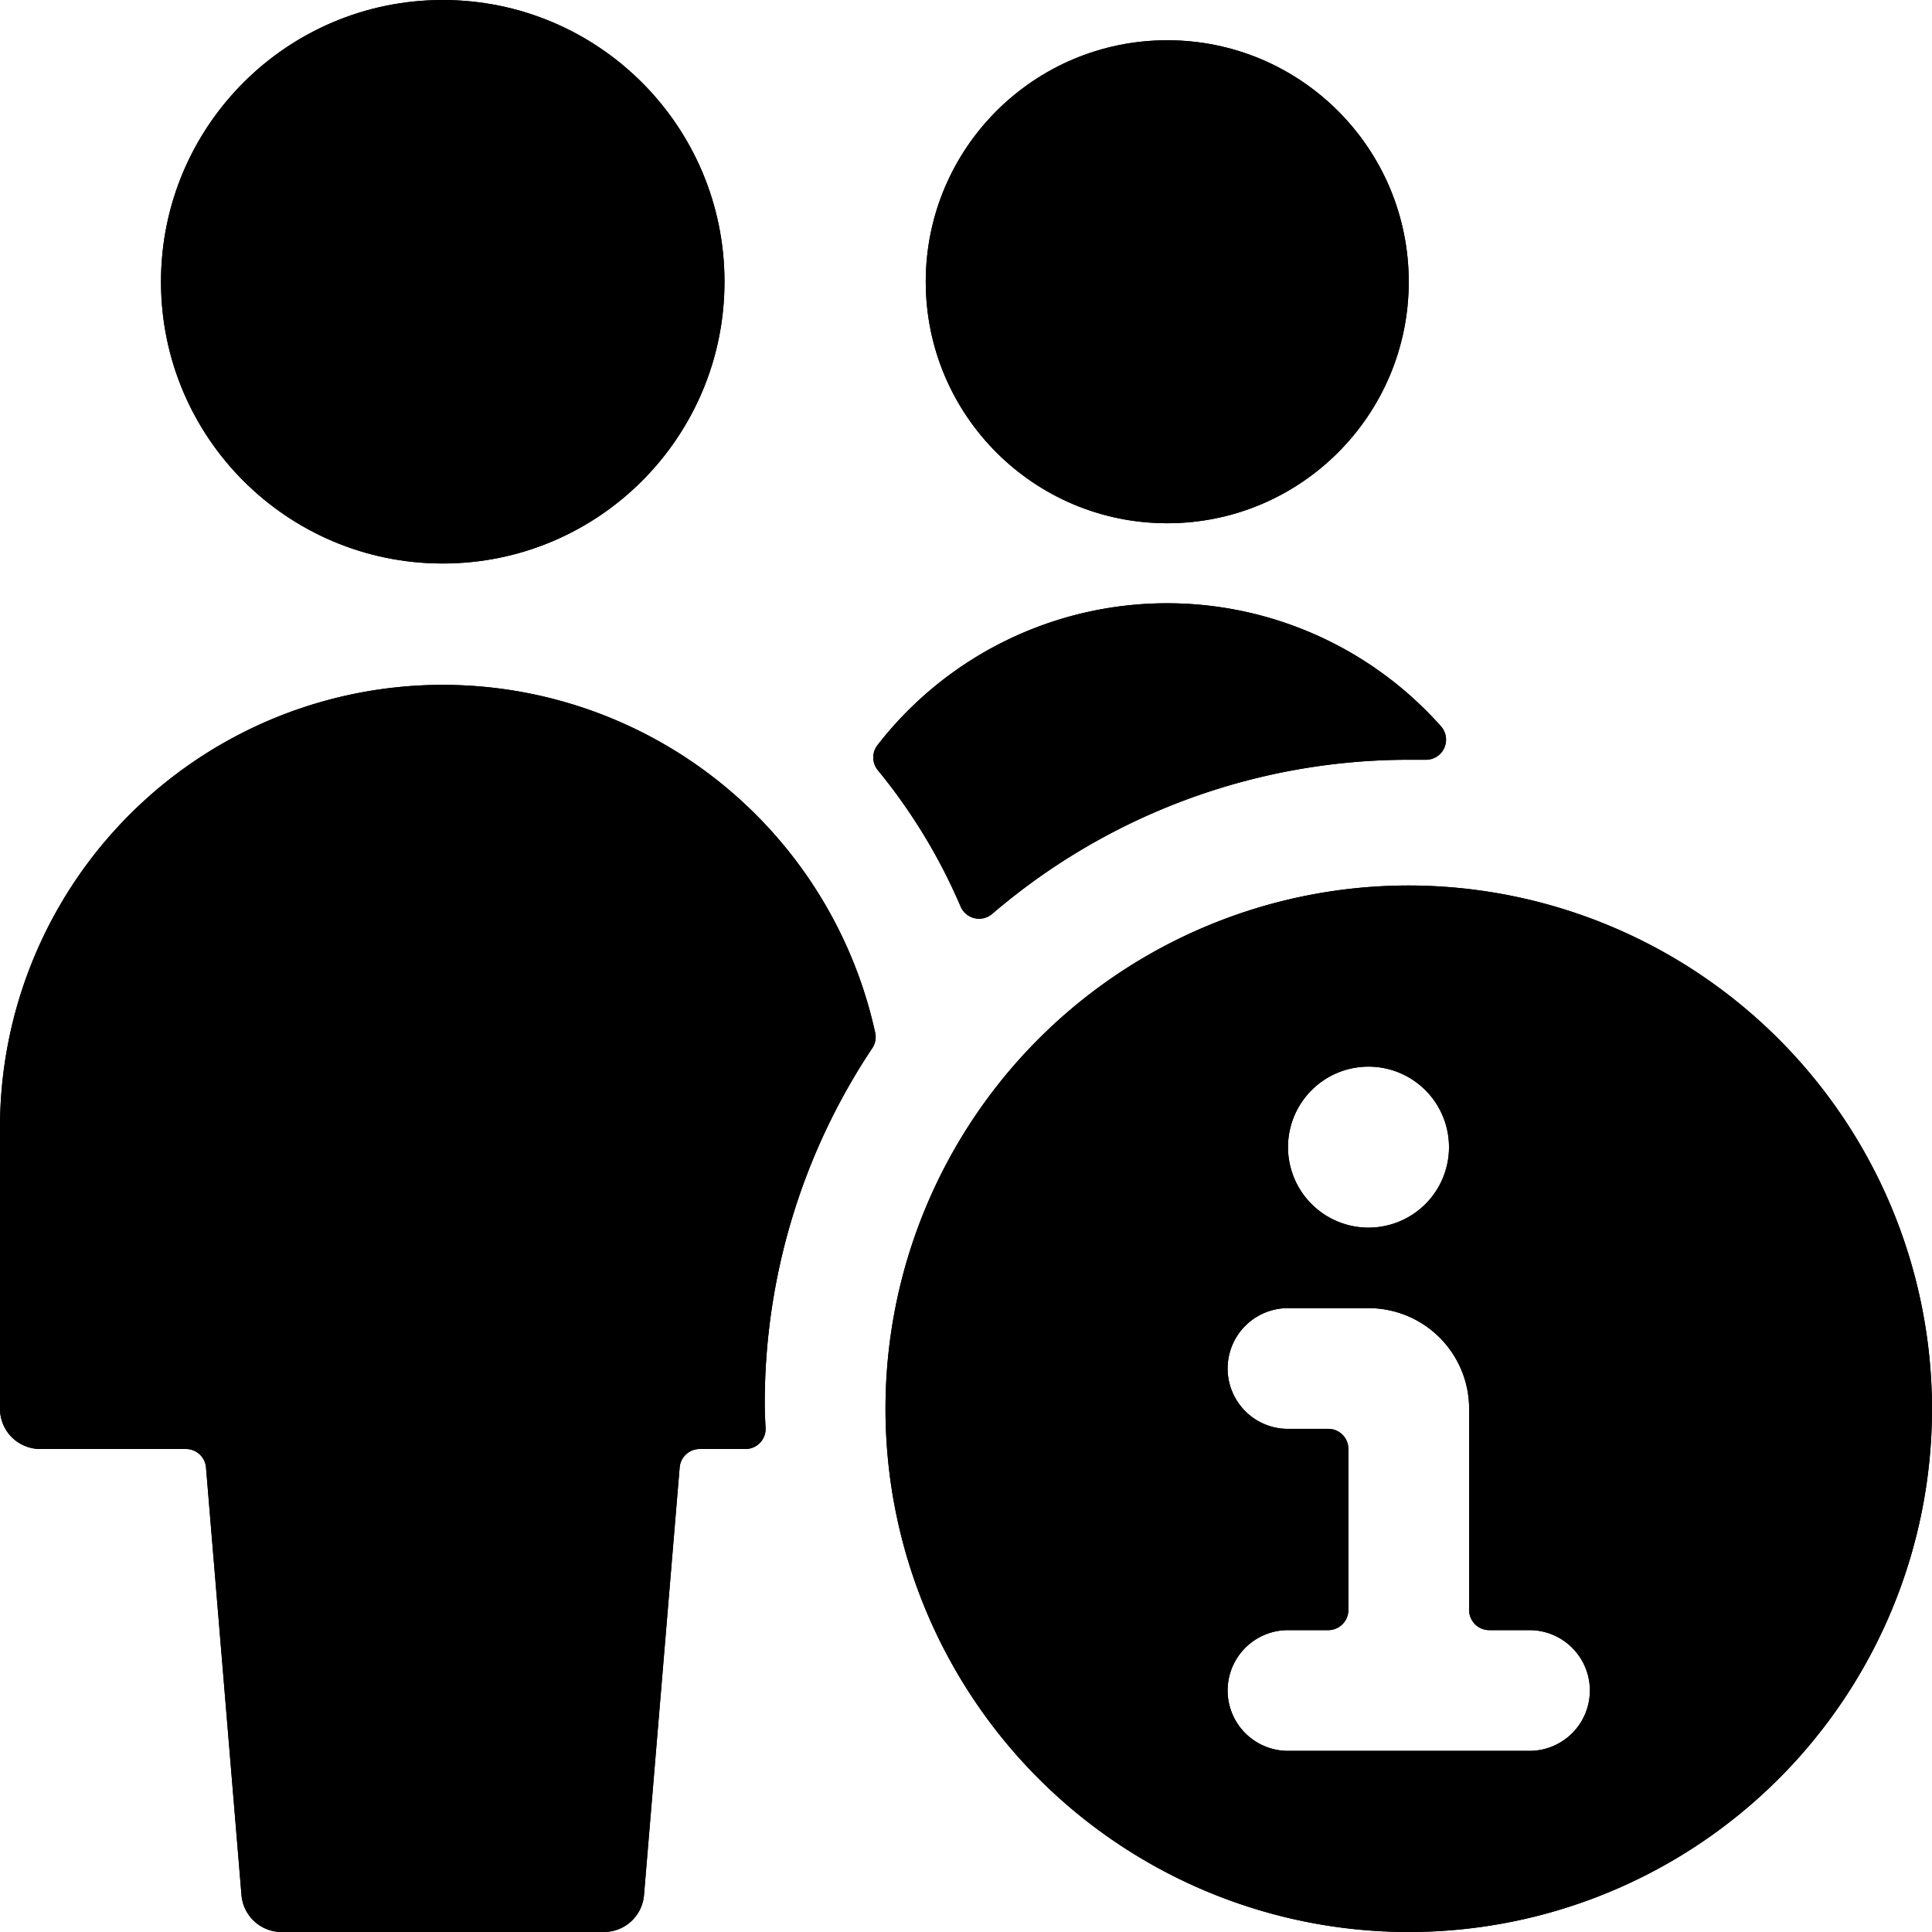 <svg id="Bold" xmlns="http://www.w3.org/2000/svg" viewBox="0 0 24 24"><title>multiple-actions-information</title><circle cx="14.5" cy="3.5" r="3"/><path d="M11.933,11.261a.25.25,0,0,0,.392.092A7.948,7.948,0,0,1,17.5,9.438q.1,0,.2,0a.25.25,0,0,0,.2-.416,4.552,4.552,0,0,0-7,.235.25.25,0,0,0,.005.311A7.015,7.015,0,0,1,11.933,11.261Z"/><path d="M9.5,17.438a7.948,7.948,0,0,1,1.336-4.418.247.247,0,0,0,.036-.192A5.5,5.5,0,0,0,0,14v3.5a.5.5,0,0,0,.5.5H2.31a.25.25,0,0,1,.249.229L3,23.542A.5.5,0,0,0,3.5,24h4a.5.5,0,0,0,.5-.458l.443-5.313A.25.25,0,0,1,8.69,18h.571a.248.248,0,0,0,.182-.079.246.246,0,0,0,.067-.186C9.505,17.636,9.5,17.537,9.5,17.438Z"/><circle cx="5.5" cy="3.5" r="3.5"/><path d="M17.5,11A6.5,6.5,0,1,0,24,17.5,6.508,6.508,0,0,0,17.5,11Zm2.25,10a.75.75,0,0,1-.75.75H16a.75.75,0,0,1,0-1.5h.5a.25.25,0,0,0,.25-.25V18a.249.249,0,0,0-.25-.25H16a.75.75,0,0,1,0-1.5h1a1.25,1.25,0,0,1,1.25,1.25V20a.25.25,0,0,0,.25.25H19A.75.75,0,0,1,19.75,21ZM18,14.25a1,1,0,1,1-1-1A1,1,0,0,1,18,14.25Z"/><circle cx="14.5" cy="3.5" r="3"/><path d="M11.933,11.261a.25.25,0,0,0,.392.092A7.948,7.948,0,0,1,17.5,9.438q.1,0,.2,0a.25.25,0,0,0,.2-.416,4.552,4.552,0,0,0-7,.235.25.25,0,0,0,.005.311A7.015,7.015,0,0,1,11.933,11.261Z"/><path d="M9.5,17.438a7.948,7.948,0,0,1,1.336-4.418.247.247,0,0,0,.036-.192A5.5,5.5,0,0,0,0,14v3.5a.5.5,0,0,0,.5.5H2.31a.25.25,0,0,1,.249.229L3,23.542A.5.5,0,0,0,3.5,24h4a.5.5,0,0,0,.5-.458l.443-5.313A.25.25,0,0,1,8.69,18h.571a.248.248,0,0,0,.182-.079.246.246,0,0,0,.067-.186C9.505,17.636,9.5,17.537,9.5,17.438Z"/><circle cx="5.5" cy="3.5" r="3.5"/><path d="M17.5,11A6.5,6.5,0,1,0,24,17.5,6.508,6.508,0,0,0,17.5,11Zm2.25,10a.75.75,0,0,1-.75.75H16a.75.75,0,0,1,0-1.5h.5a.25.25,0,0,0,.25-.25V18a.249.249,0,0,0-.25-.25H16a.75.75,0,0,1,0-1.5h1a1.25,1.25,0,0,1,1.25,1.25V20a.25.25,0,0,0,.25.25H19A.75.75,0,0,1,19.75,21ZM18,14.25a1,1,0,1,1-1-1A1,1,0,0,1,18,14.25Z"/></svg>